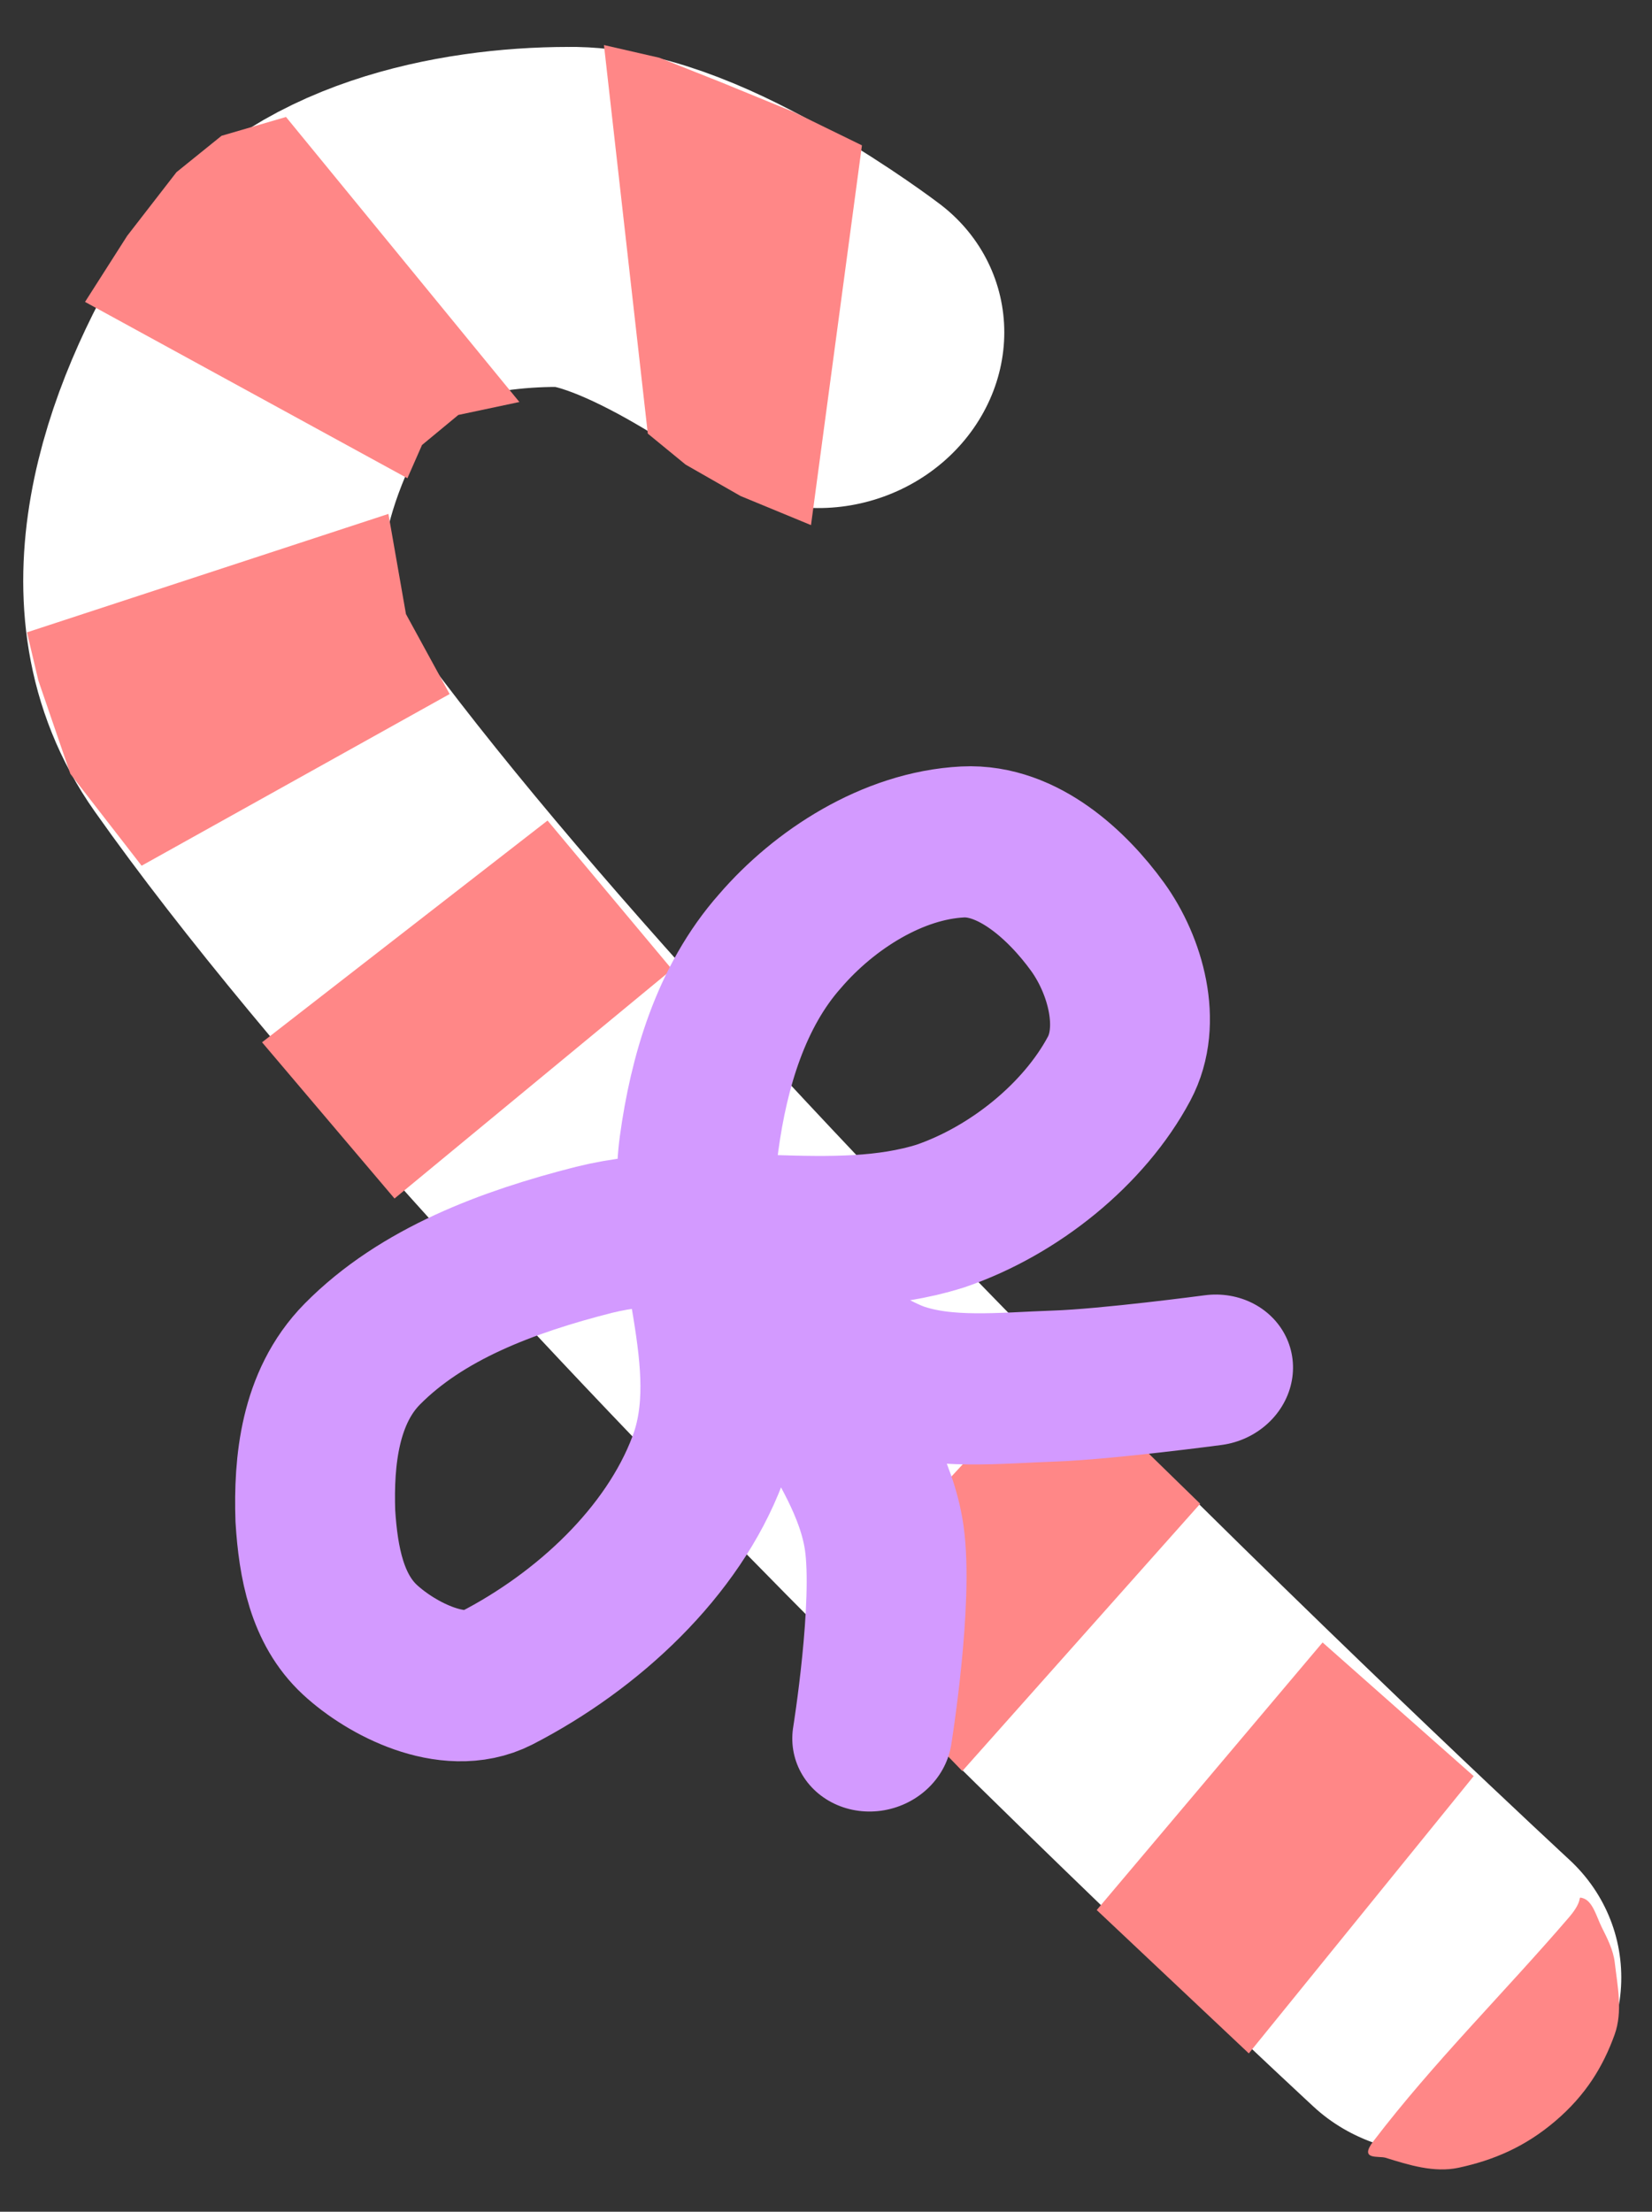<svg version="1.1" width="68" height="91" viewBox="9 7 68 91" xmlns="http://www.w3.org/2000/svg" xmlns:xlink="http://www.w3.org/1999/xlink">
  <rect x="9" y="7" width="68" height="91" fill="#333333" stroke="none"/>
  <!-- Exported by Scratch - http://scratch.mit.edu/ -->
  <g id="ID0.5327108157798648">
    <path id="ID0.5460699633695185" fill="none" stroke="#FFFFFF" stroke-width="15" stroke-linecap="round" d="M 250.150 135.450 C 250.150 135.450 248.618 126.773 245.450 124.050 C 242.369 121.287 237.682 118.675 233.750 120.050 C 228.372 121.929 222.260 125.680 221.500 132 C 218.464 157.228 222.650 208.300 222.650 208.300 " transform="matrix(0.756, -0.623, 0.634, 0.694, -232.05, 82.75)"/>
    <path id="ID0.3231751015409827" fill="#FF8787" stroke="none" stroke-linecap="round" d="M 234.250 189.500 L 248.900 192 L 248.400 201.100 L 233.500 198.250 L 234.250 189.500 Z " transform="matrix(-0.745, 0.635, 0.647, 0.683, 115.35, -203.6)"/>
    <path id="ID0.3231751015409827" fill="#FF8787" stroke="none" stroke-linecap="round" d="M 234.250 189.500 L 248.900 192 L 248.400 201.100 L 233.500 198.250 L 234.250 189.500 Z " transform="matrix(-0.774, 0.602, 0.611, 0.712, 118, -212.85)"/>
    <path id="ID0.3231751015409827" fill="#FF8787" stroke="none" stroke-linecap="round" d="M 234.950 188.950 L 249.800 192.050 L 248 200.850 L 233.300 197.300 L 234.950 188.950 Z " transform="matrix(-0.883, 0.443, 0.439, 0.821, 156.05, -218.45)"/>
    <path id="ID0.3231751015409827" fill="#FF8787" stroke="none" stroke-linecap="round" d="M 235.350 191.600 L 235.100 187.100 L 250.850 188.450 L 250.850 190.650 L 250.450 195 L 248.450 199.700 L 234.350 195.500 L 235.350 191.600 Z " transform="matrix(-0.963, 0.232, 0.214, 0.903, 211.35, -195.35)"/>
    <path id="ID0.3231751015409827" fill="#FF8787" stroke="none" stroke-linecap="round" d="M 235.500 190.600 L 235.850 188.650 L 235 186.200 L 251.050 188.200 L 251.750 190.900 L 251.350 193.300 L 250 196.450 L 248.400 199.400 L 234.550 191.850 L 235.500 190.600 Z " transform="matrix(-0.492, -0.792, -0.855, 0.492, 305.2, 118.05)"/>
    <path id="ID0.3231751015409827" fill="#FF8787" stroke="none" stroke-linecap="round" d="M 233.500 191.050 L 232.700 188.450 L 232.150 185.250 L 248.800 187.650 L 249.550 190.800 L 250.100 194.050 L 250.550 196.900 L 250.550 199.300 L 234.450 192.950 L 233.500 191.050 Z " transform="matrix(0.263, -0.907, -0.951, -0.218, 157.5, 279.55)"/>
    <path id="ID0.4151444989256561" fill="#FF8787" stroke="none" stroke-linecap="round" d="M 232.600 205.950 C 232.743 205.704 232.552 206.033 233.550 206.200 C 237.537 206.868 241.601 207.186 245.550 208.100 C 246.524 208.325 245.790 208.734 245.650 209 C 245.170 209.894 244.648 210.884 243.778 211.406 C 242.544 212.145 241.246 212.600 239.625 212.600 C 238.004 212.600 236.701 212.142 235.472 211.406 C 234.576 210.868 234.032 209.870 233.450 209 C 233.143 208.537 232.999 207.983 232.850 207.450 C 232.714 206.962 232.385 206.328 232.600 205.950 Z " transform="matrix(-0.773, 0.659, 0.647, 0.683, 120.7, -208.85)"/>
    <g id="ID0.7335052266716957">
      <path id="ID0.8873068988323212" fill="none" stroke="#D39AFF" stroke-width="6" stroke-linecap="round" d="M 239.100 154.800 C 236.985 152.919 234.411 151.207 231.600 150.800 C 229.044 150.389 226.012 150.820 224 152.500 C 222.420 153.821 222.242 156.458 222.500 158.500 C 222.739 160.363 223.835 162.592 225.600 163.300 C 228.265 164.369 231.664 164.280 234.350 163.150 C 238.293 161.369 240.679 157.046 244.500 155 C 247.450 153.449 250.640 152.214 253.850 152.500 C 256.145 152.707 257.971 154.458 259.350 156.150 C 260.499 157.640 261.458 159.257 261.350 161 C 261.240 162.735 260.347 165.215 258.600 165.650 C 254.853 166.579 250.467 166.380 247.100 164.500 C 243.444 162.472 242.227 157.582 239.100 154.800 Z " transform="matrix(-0.828, 0.706, 0.719, 0.759, 124.45, -232.25)"/>
      <path id="ID0.217247330583632" fill="none" stroke="#D39AFF" stroke-width="6" stroke-linecap="round" d="M 230.700 174.900 C 230.700 174.900 234 172.600 235.500 171.300 C 237 170 238.800 168.700 239.700 166.900 C 240.800 164.600 241.300 159.500 241.300 159.500 C 241.350 159.300 241.720 163.671 242.200 165.800 C 242.640 167.752 243.007 169.824 244.100 171.500 C 245.534 173.699 249.600 177.150 249.600 177.150 " transform="matrix(-0.828, 0.706, 0.719, 0.759, 124.2, -232.25)"/>
    </g>
  </g>
</svg>